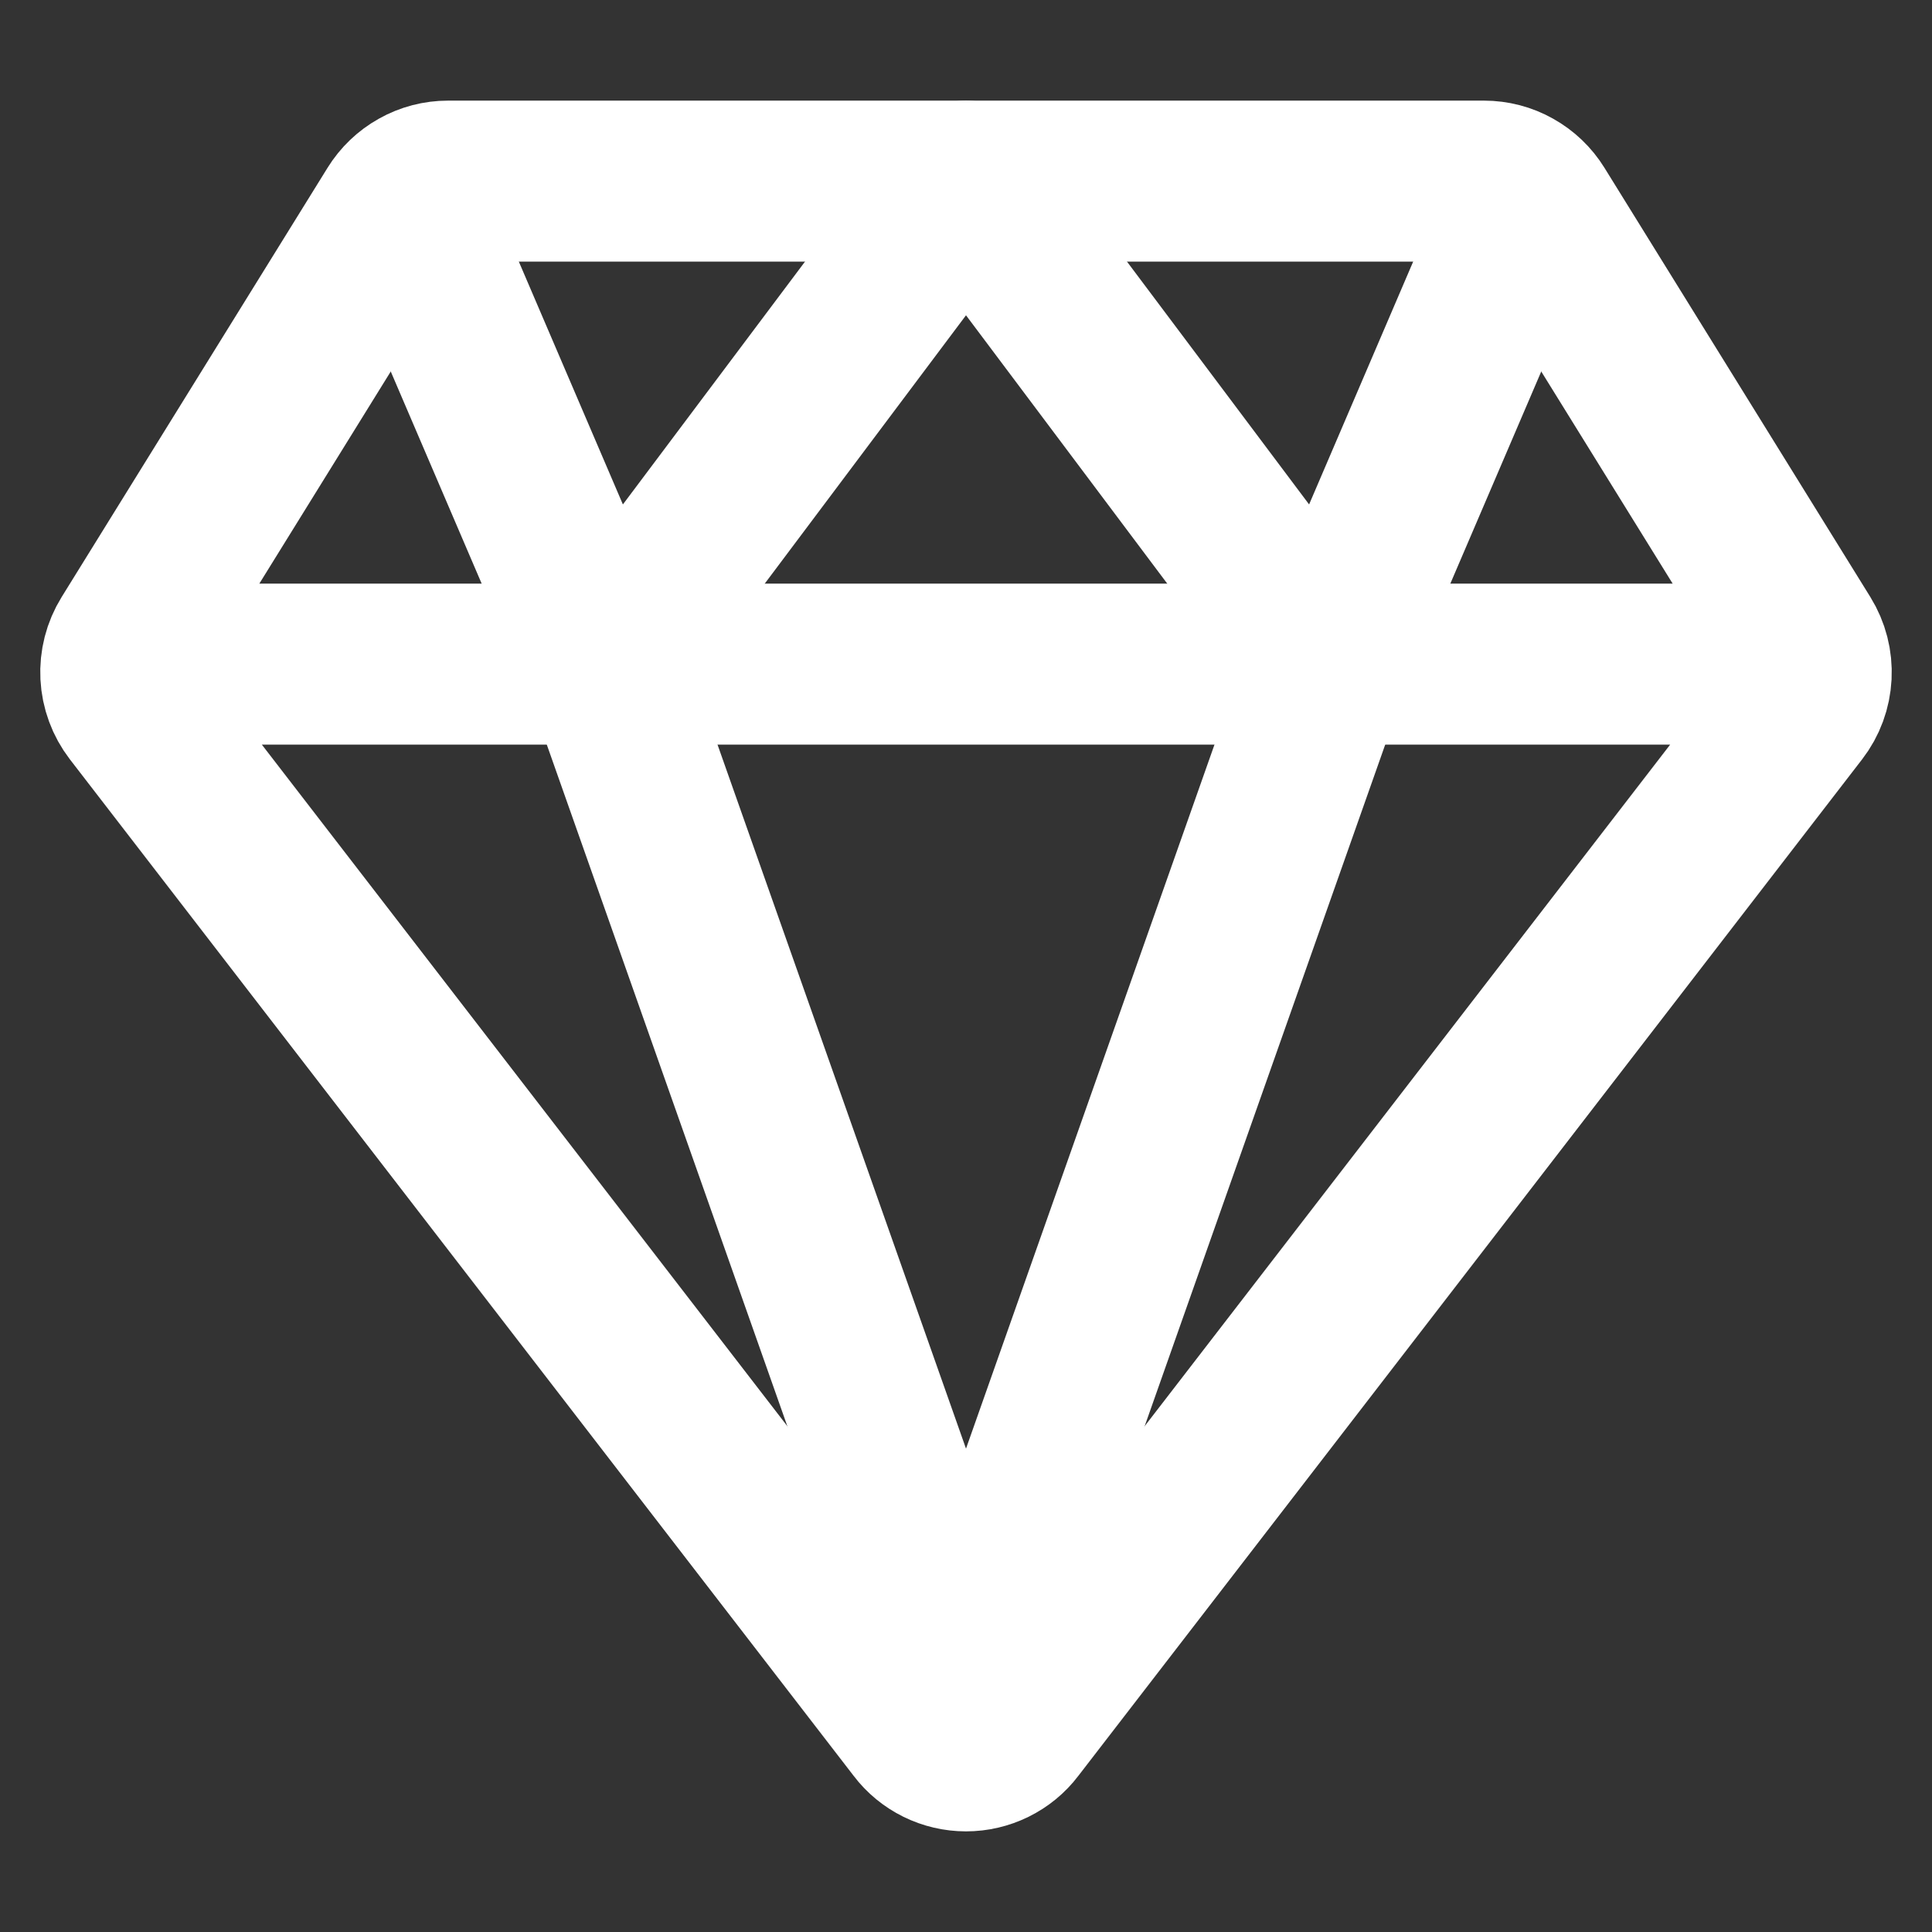 <svg width="24" height="24" viewBox="0 0 24 24" fill="none" xmlns="http://www.w3.org/2000/svg">
<rect x="0" y="0" width="24" height="24" fill="#333333" stroke="none"/>
<path d="M2.25 8.25H21.75M1.66 8.822L11.399 21.453C11.469 21.546 11.56 21.62 11.665 21.672C11.769 21.723 11.884 21.75 12 21.75C12.116 21.75 12.231 21.723 12.335 21.672C12.44 21.62 12.531 21.546 12.601 21.453L22.34 8.822C22.436 8.698 22.491 8.547 22.499 8.39C22.507 8.233 22.467 8.077 22.384 7.943L19.081 2.611C19.013 2.501 18.918 2.41 18.805 2.347C18.692 2.283 18.564 2.25 18.435 2.25H5.566C5.436 2.25 5.308 2.283 5.195 2.347C5.082 2.41 4.987 2.501 4.919 2.611L1.616 7.943C1.533 8.077 1.493 8.233 1.501 8.39C1.509 8.547 1.565 8.698 1.66 8.822V8.822Z" stroke="white" stroke-width="2" stroke-linecap="round" stroke-linejoin="round"/>
<path d="M18.75 3L16.5 8.25M16.5 8.25L12 2.25L7.5 8.25M16.5 8.25L12 21L7.5 8.25M5.25 3L7.5 8.25" stroke="white" stroke-width="2" stroke-linecap="round" stroke-linejoin="round"/>
</svg>

